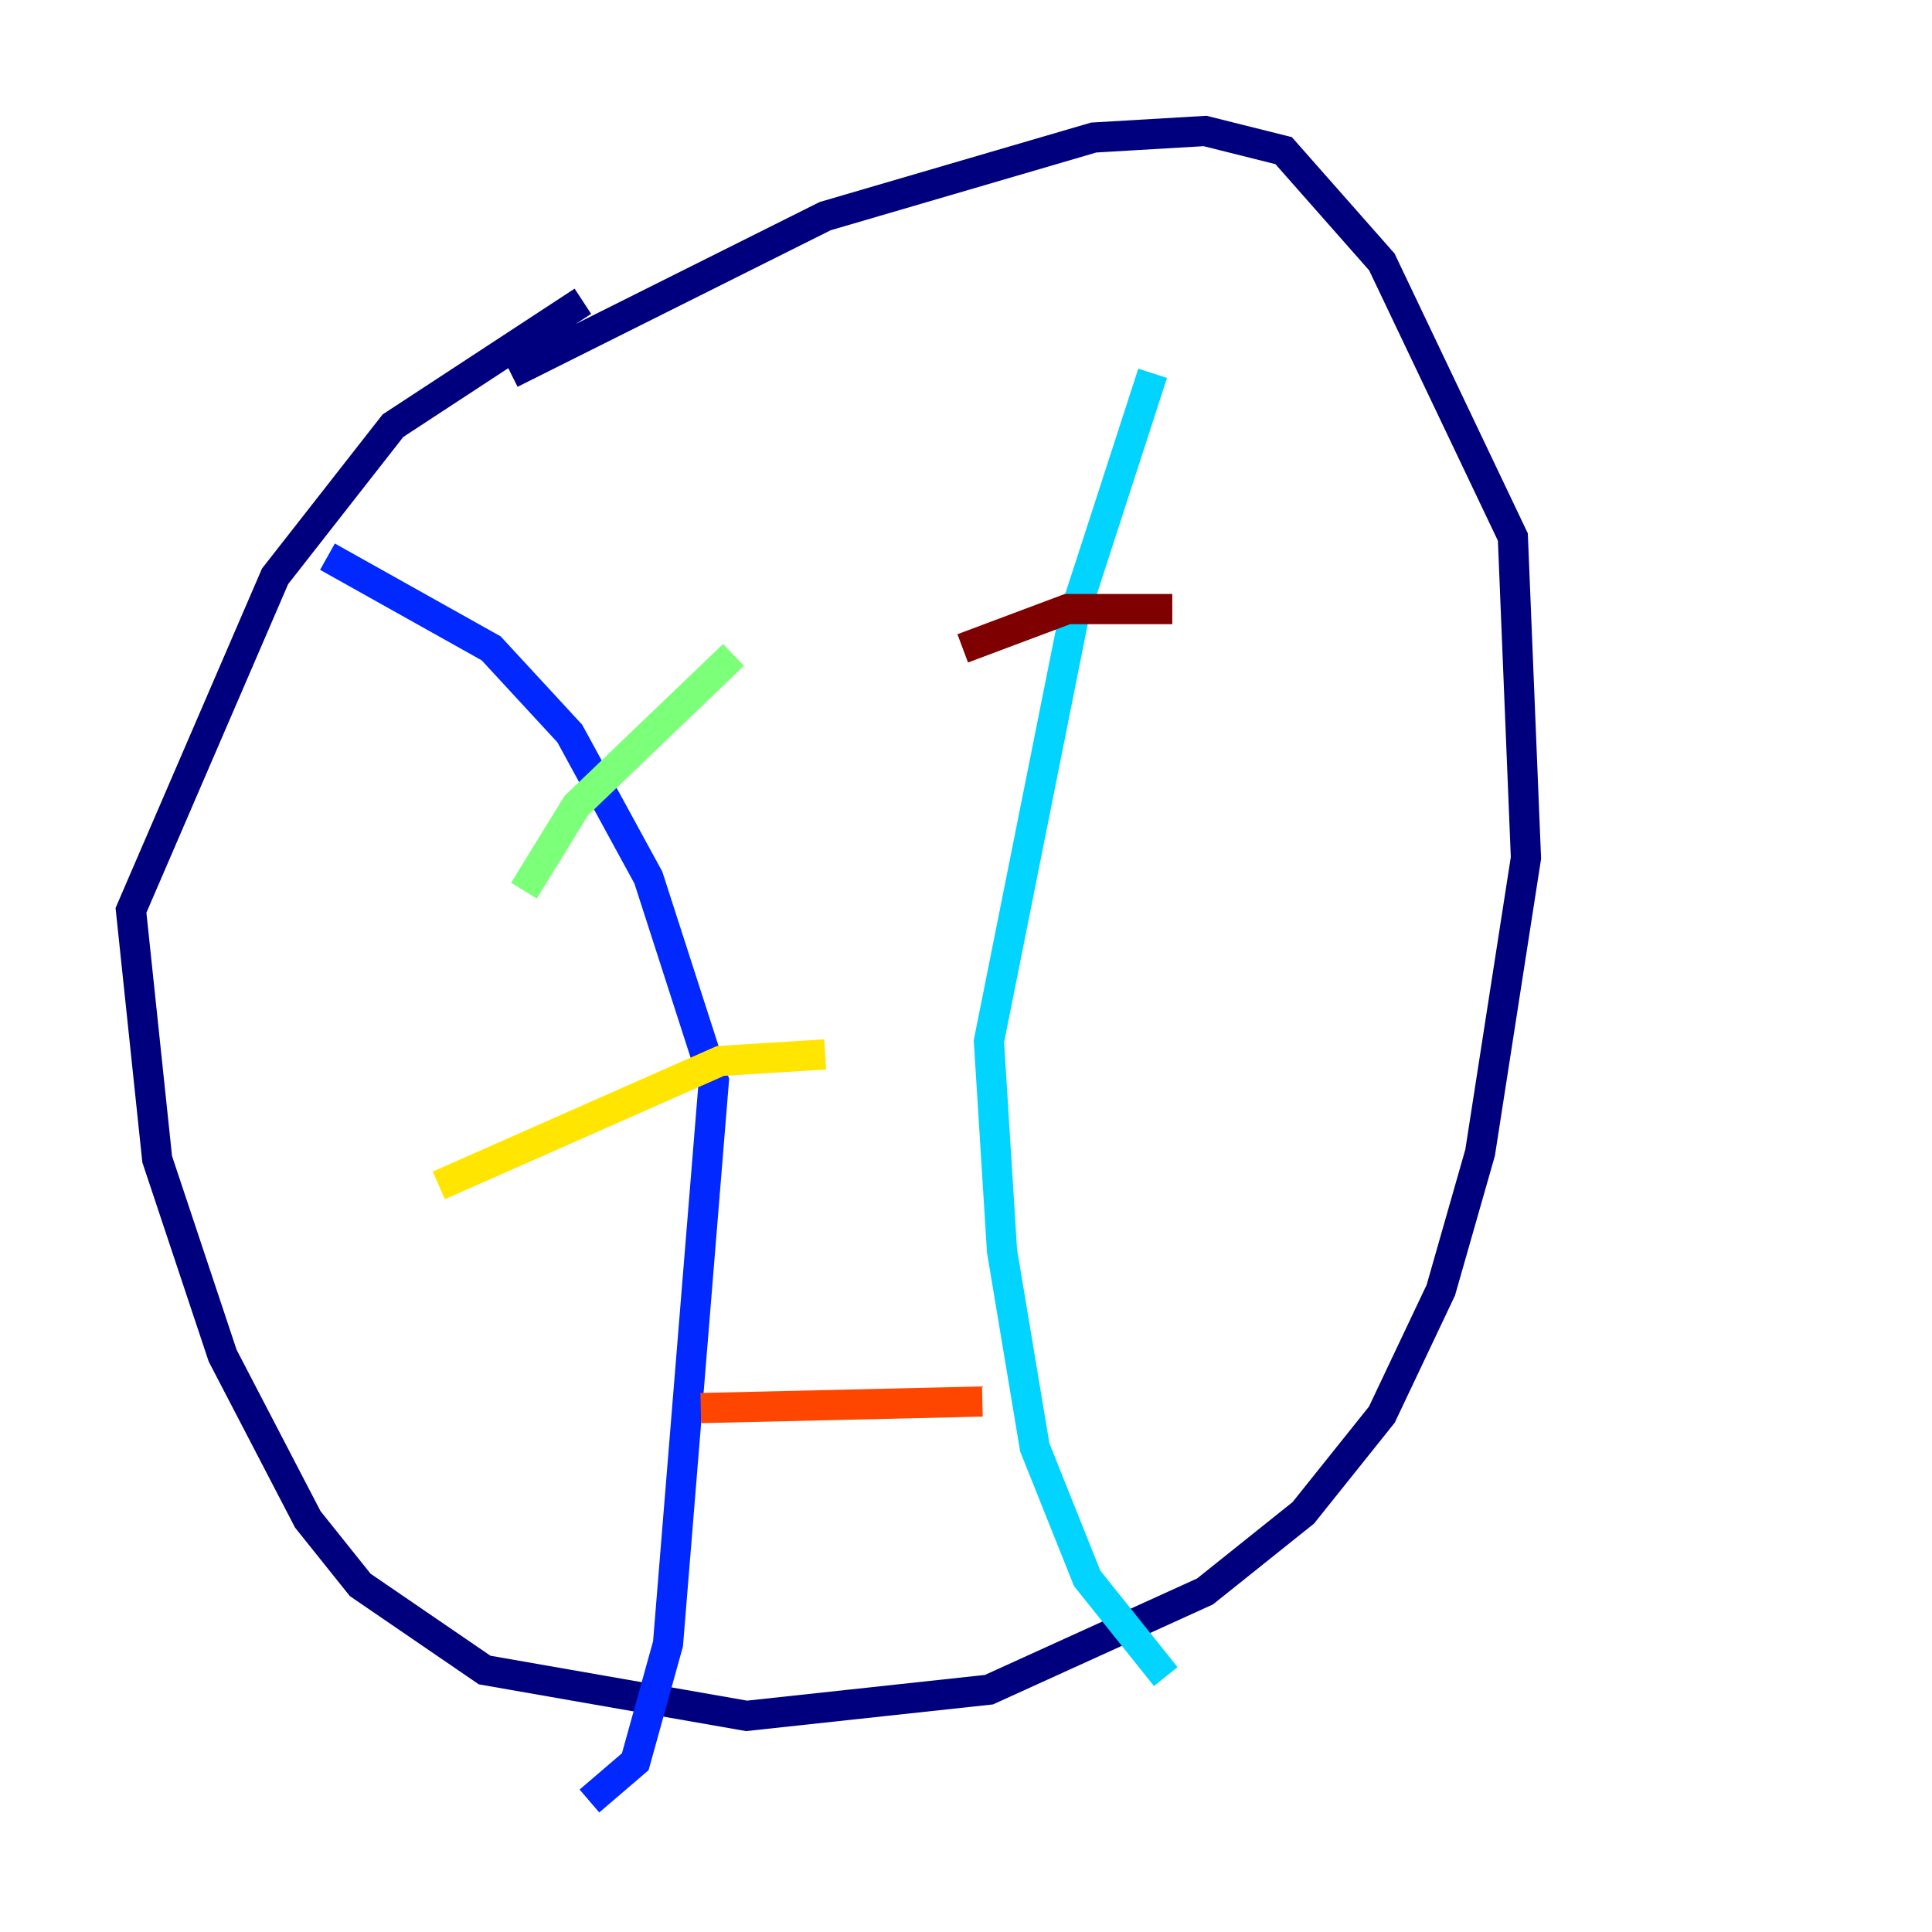 <?xml version="1.0" encoding="utf-8" ?>
<svg baseProfile="tiny" height="128" version="1.2" viewBox="0,0,128,128" width="128" xmlns="http://www.w3.org/2000/svg" xmlns:ev="http://www.w3.org/2001/xml-events" xmlns:xlink="http://www.w3.org/1999/xlink"><defs /><polyline fill="none" points="38.617,19.959 26.034,28.203 18.224,38.183 8.678,60.312 10.414,76.8 14.752,89.817 20.393,100.664 23.864,105.003 32.108,110.644 49.464,113.681 65.519,111.946 79.837,105.437 86.346,100.231 91.552,93.722 95.458,85.478 98.061,76.366 101.098,56.841 100.231,35.58 91.552,17.356 85.044,9.98 79.837,8.678 72.461,9.112 54.671,14.319 33.844,24.732" stroke="#00007f" stroke-width="2" /><polyline fill="none" points="21.695,36.881 32.542,42.956 37.749,48.597 42.956,58.142 47.295,71.593 44.258,108.909 42.088,116.719 39.051,119.322" stroke="#0028ff" stroke-width="2" /><polyline fill="none" points="76.366,24.732 71.159,40.786 65.519,68.99 66.386,82.875 68.556,95.891 72.027,104.57 77.234,111.078" stroke="#00d4ff" stroke-width="2" /><polyline fill="none" points="34.712,59.01 38.183,53.37 48.597,43.39" stroke="#7cff79" stroke-width="2" /><polyline fill="none" points="29.071,78.536 47.729,70.291 54.671,69.858" stroke="#ffe500" stroke-width="2" /><polyline fill="none" points="46.427,93.288 65.085,92.854" stroke="#ff4600" stroke-width="2" /><polyline fill="none" points="63.783,42.956 70.725,40.352 77.668,40.352" stroke="#7f0000" stroke-width="2" /></svg>